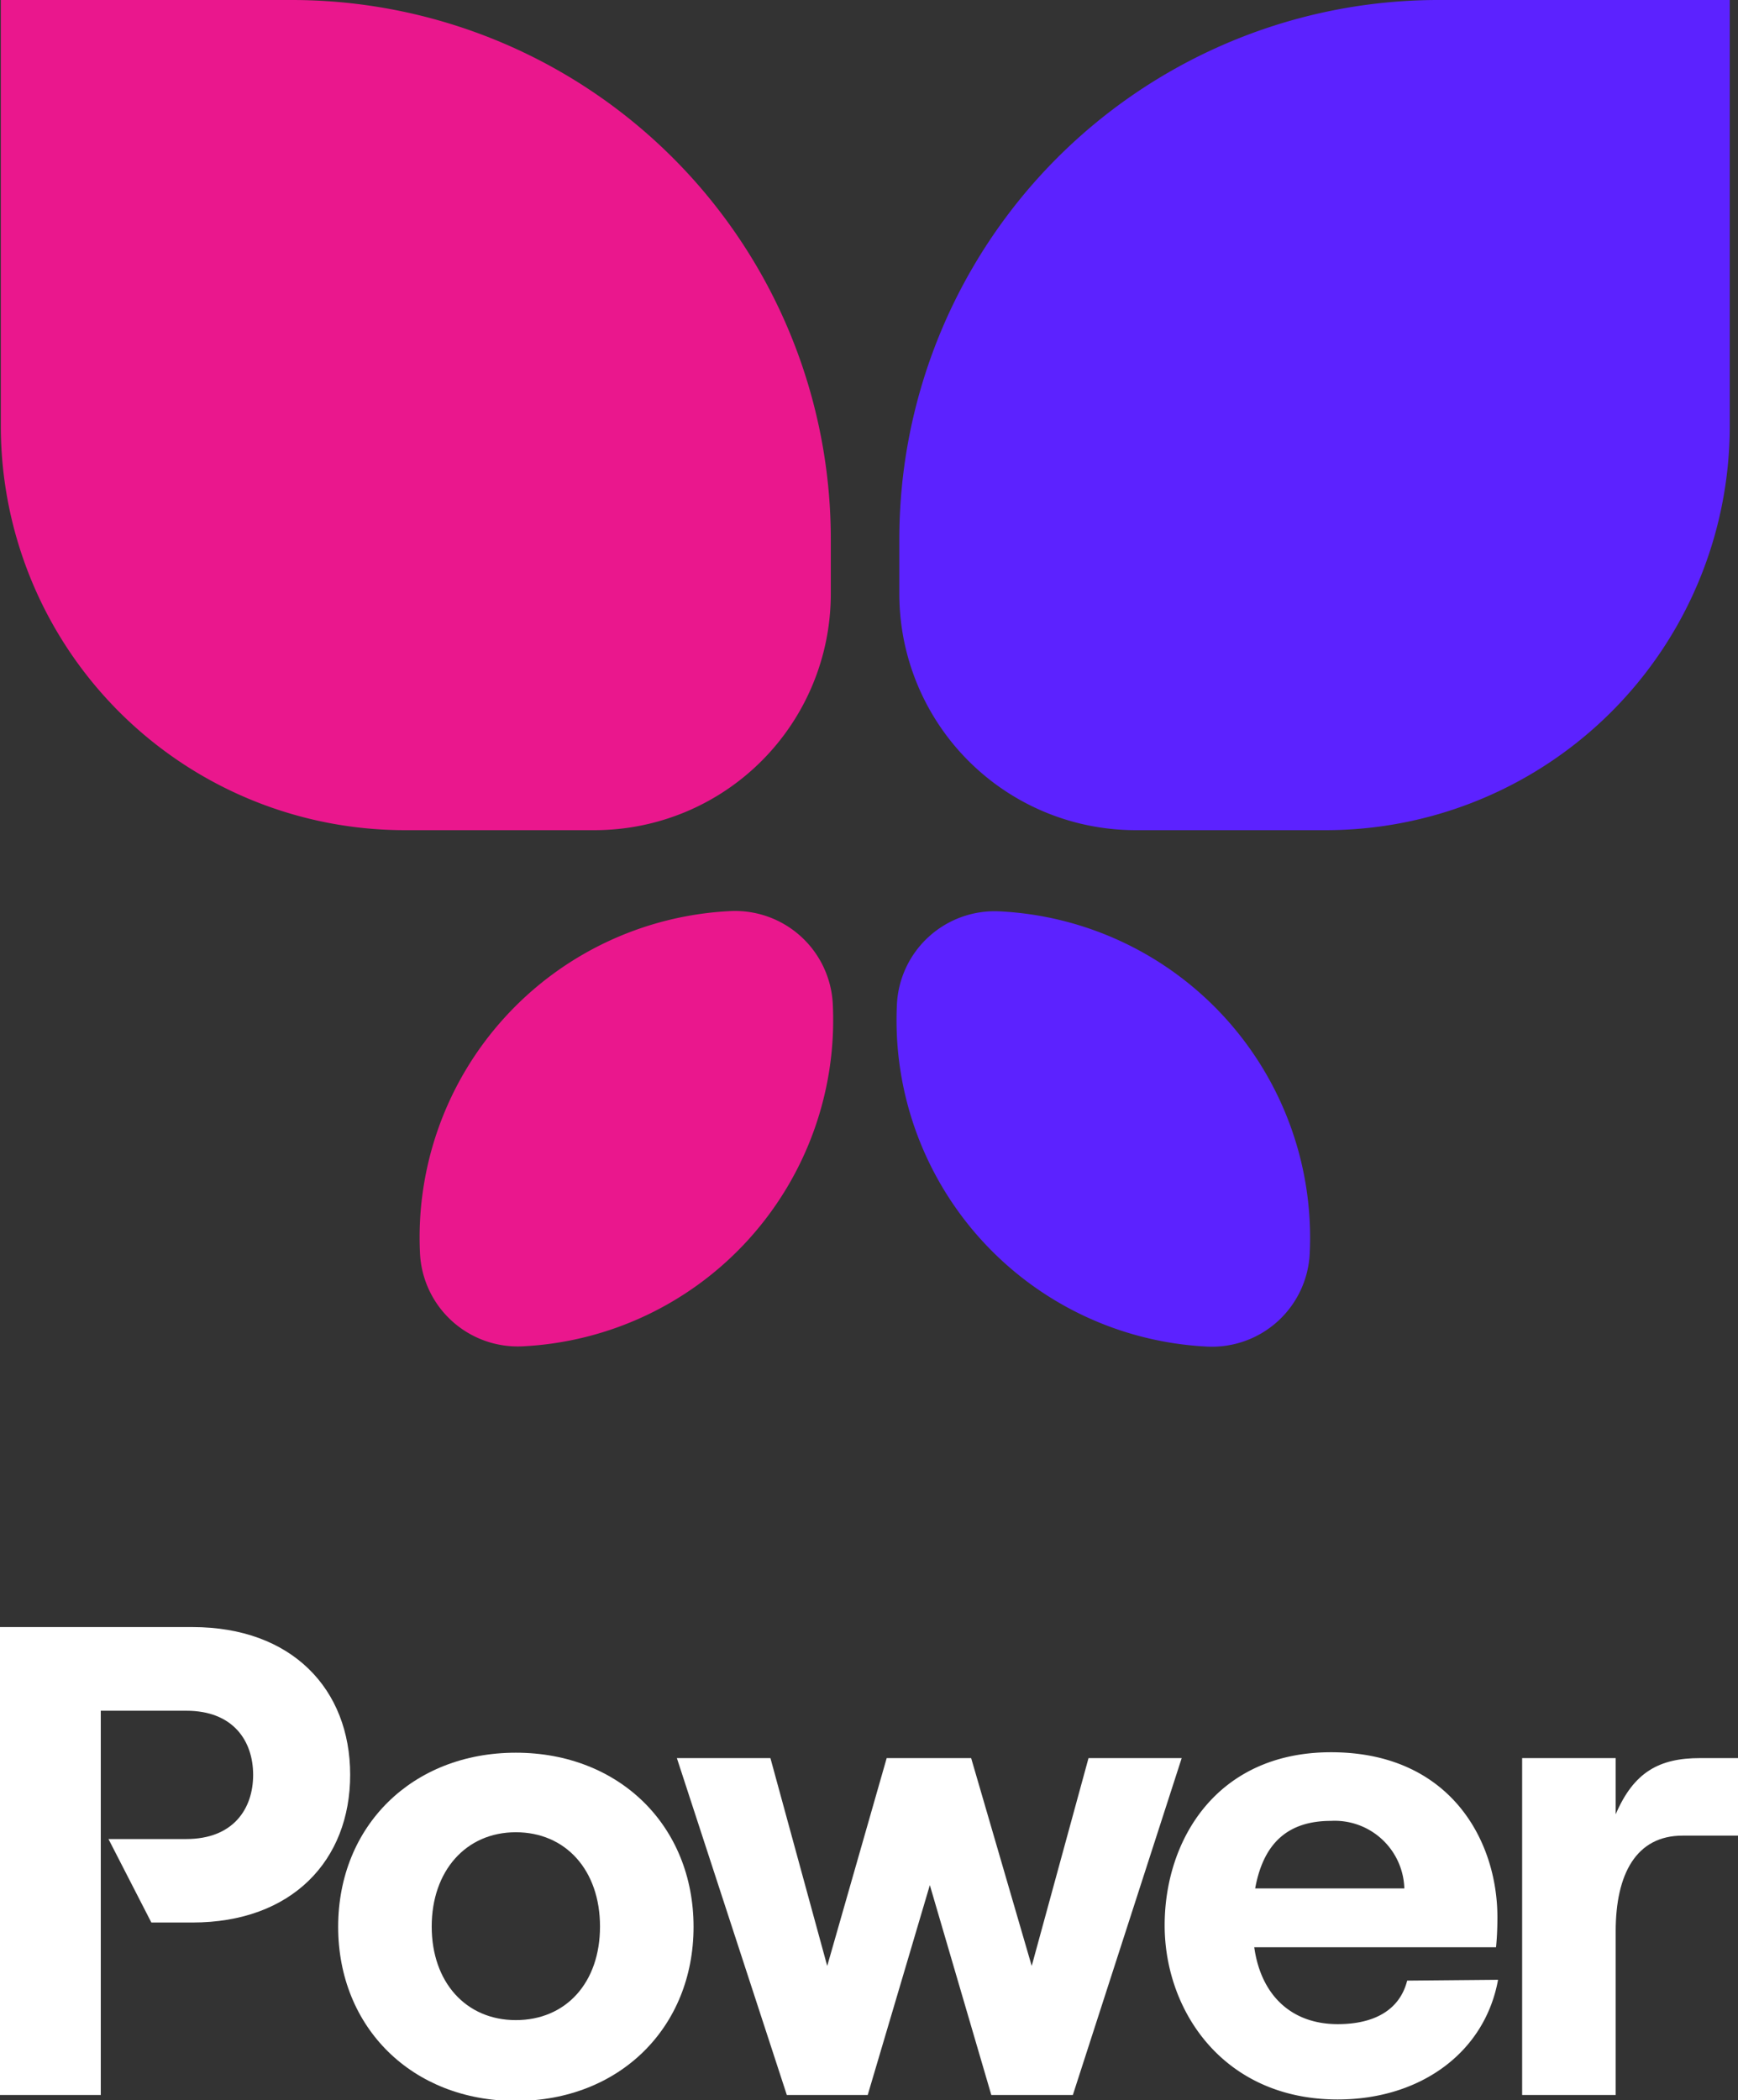 <svg xmlns="http://www.w3.org/2000/svg" viewBox="0 0 189.7 229.19"><rect x="0" y="0" width="189.7" height="229.19" fill="#333333" stroke="none"/><defs><style>.cls-1{fill:#ea178d;}.cls-2{fill:#5c22ff;}.cls-3{fill:#fff;}</style></defs><title>Power-Vertical White Full</title><g id="Layer_2" data-name="Layer 2"><g id="Layer_1-2" data-name="Layer 1"><path class="cls-1" d="M64.89,90.59H44.19A44.09,44.09,0,0,1,.09,46.49V0H31.85A58.83,58.83,0,0,1,90.68,58.83v6A25.79,25.79,0,0,1,64.89,90.59Z"/><path class="cls-1" d="M80.86,100h0a10.68,10.68,0,0,1,10.68,10.68v0a35.65,35.65,0,0,1-35.65,35.65h0a10.68,10.68,0,0,1-10.68-10.68v0A35.65,35.65,0,0,1,80.86,100Z" transform="translate(-5.94 3.49) rotate(-2.8)"/><path class="cls-2" d="M124,90.59h20.7a44.1,44.1,0,0,0,44.1-44.1V0H157A58.83,58.83,0,0,0,98.16,58.83v6A25.79,25.79,0,0,0,124,90.59Z"/><path class="cls-2" d="M108,100h0a35.65,35.65,0,0,1,35.65,35.65v0a10.68,10.68,0,0,1-10.68,10.68h0a35.65,35.65,0,0,1-35.65-35.65v0A10.68,10.68,0,0,1,108,100Z" transform="translate(234.75 252.1) rotate(-177.2)"/><path class="cls-3" d="M21,177.55H0v51.06H11V209.79h0v-9.11h0v-14h9.34c5.1,0,7.29,3.28,7.29,7s-2.19,7-7.29,7H11.84l4.68,9.11H21c10.87,0,17.22-6.78,17.22-16.12S31.87,177.55,21,177.55Z"/><path class="cls-3" d="M56.3,191.26c-11.3,0-19.39,8-19.39,19s8.09,19,19.39,19,19.4-8,19.4-19S67.61,191.26,56.3,191.26Zm0,29.18c-5.46,0-9.18-4.16-9.18-10.21s3.72-10.29,9.18-10.29,9.19,4.16,9.19,10.29S61.77,220.44,56.3,220.44Z"/><path class="cls-3" d="M118.81,191.85l-6.2,22.68L106,191.85H96.78l-6.49,22.68-6.2-22.68H73.88l12,36.76h8.83l6.78-22.9,6.71,22.9h8.9l11.88-36.76Z"/><path class="cls-3" d="M153.59,216.13c-.79,3.14-3.5,4.75-7.58,4.75-5.11,0-8.39-3.21-9.11-8.39h26.39c.08-.8.15-1.89.15-3.28,0-8.39-5.18-18-18.16-18-12.47,0-18.16,9.56-18.16,18.89s6.42,19,18.89,19c9,0,16.05-5.1,17.5-13.06Zm-8.31-17.43a7.6,7.6,0,0,1,8,7.37H137C137.92,201,140.69,198.7,145.28,198.7Z"/><path class="cls-3" d="M185.54,191.85c-4.45,0-7.22,1.53-9.19,6.13v-6.13H166.14v36.76h10.21V210.74c0-6.27,2.26-10.43,7.29-10.43h6.06v-8.46Z"/></g></g></svg>